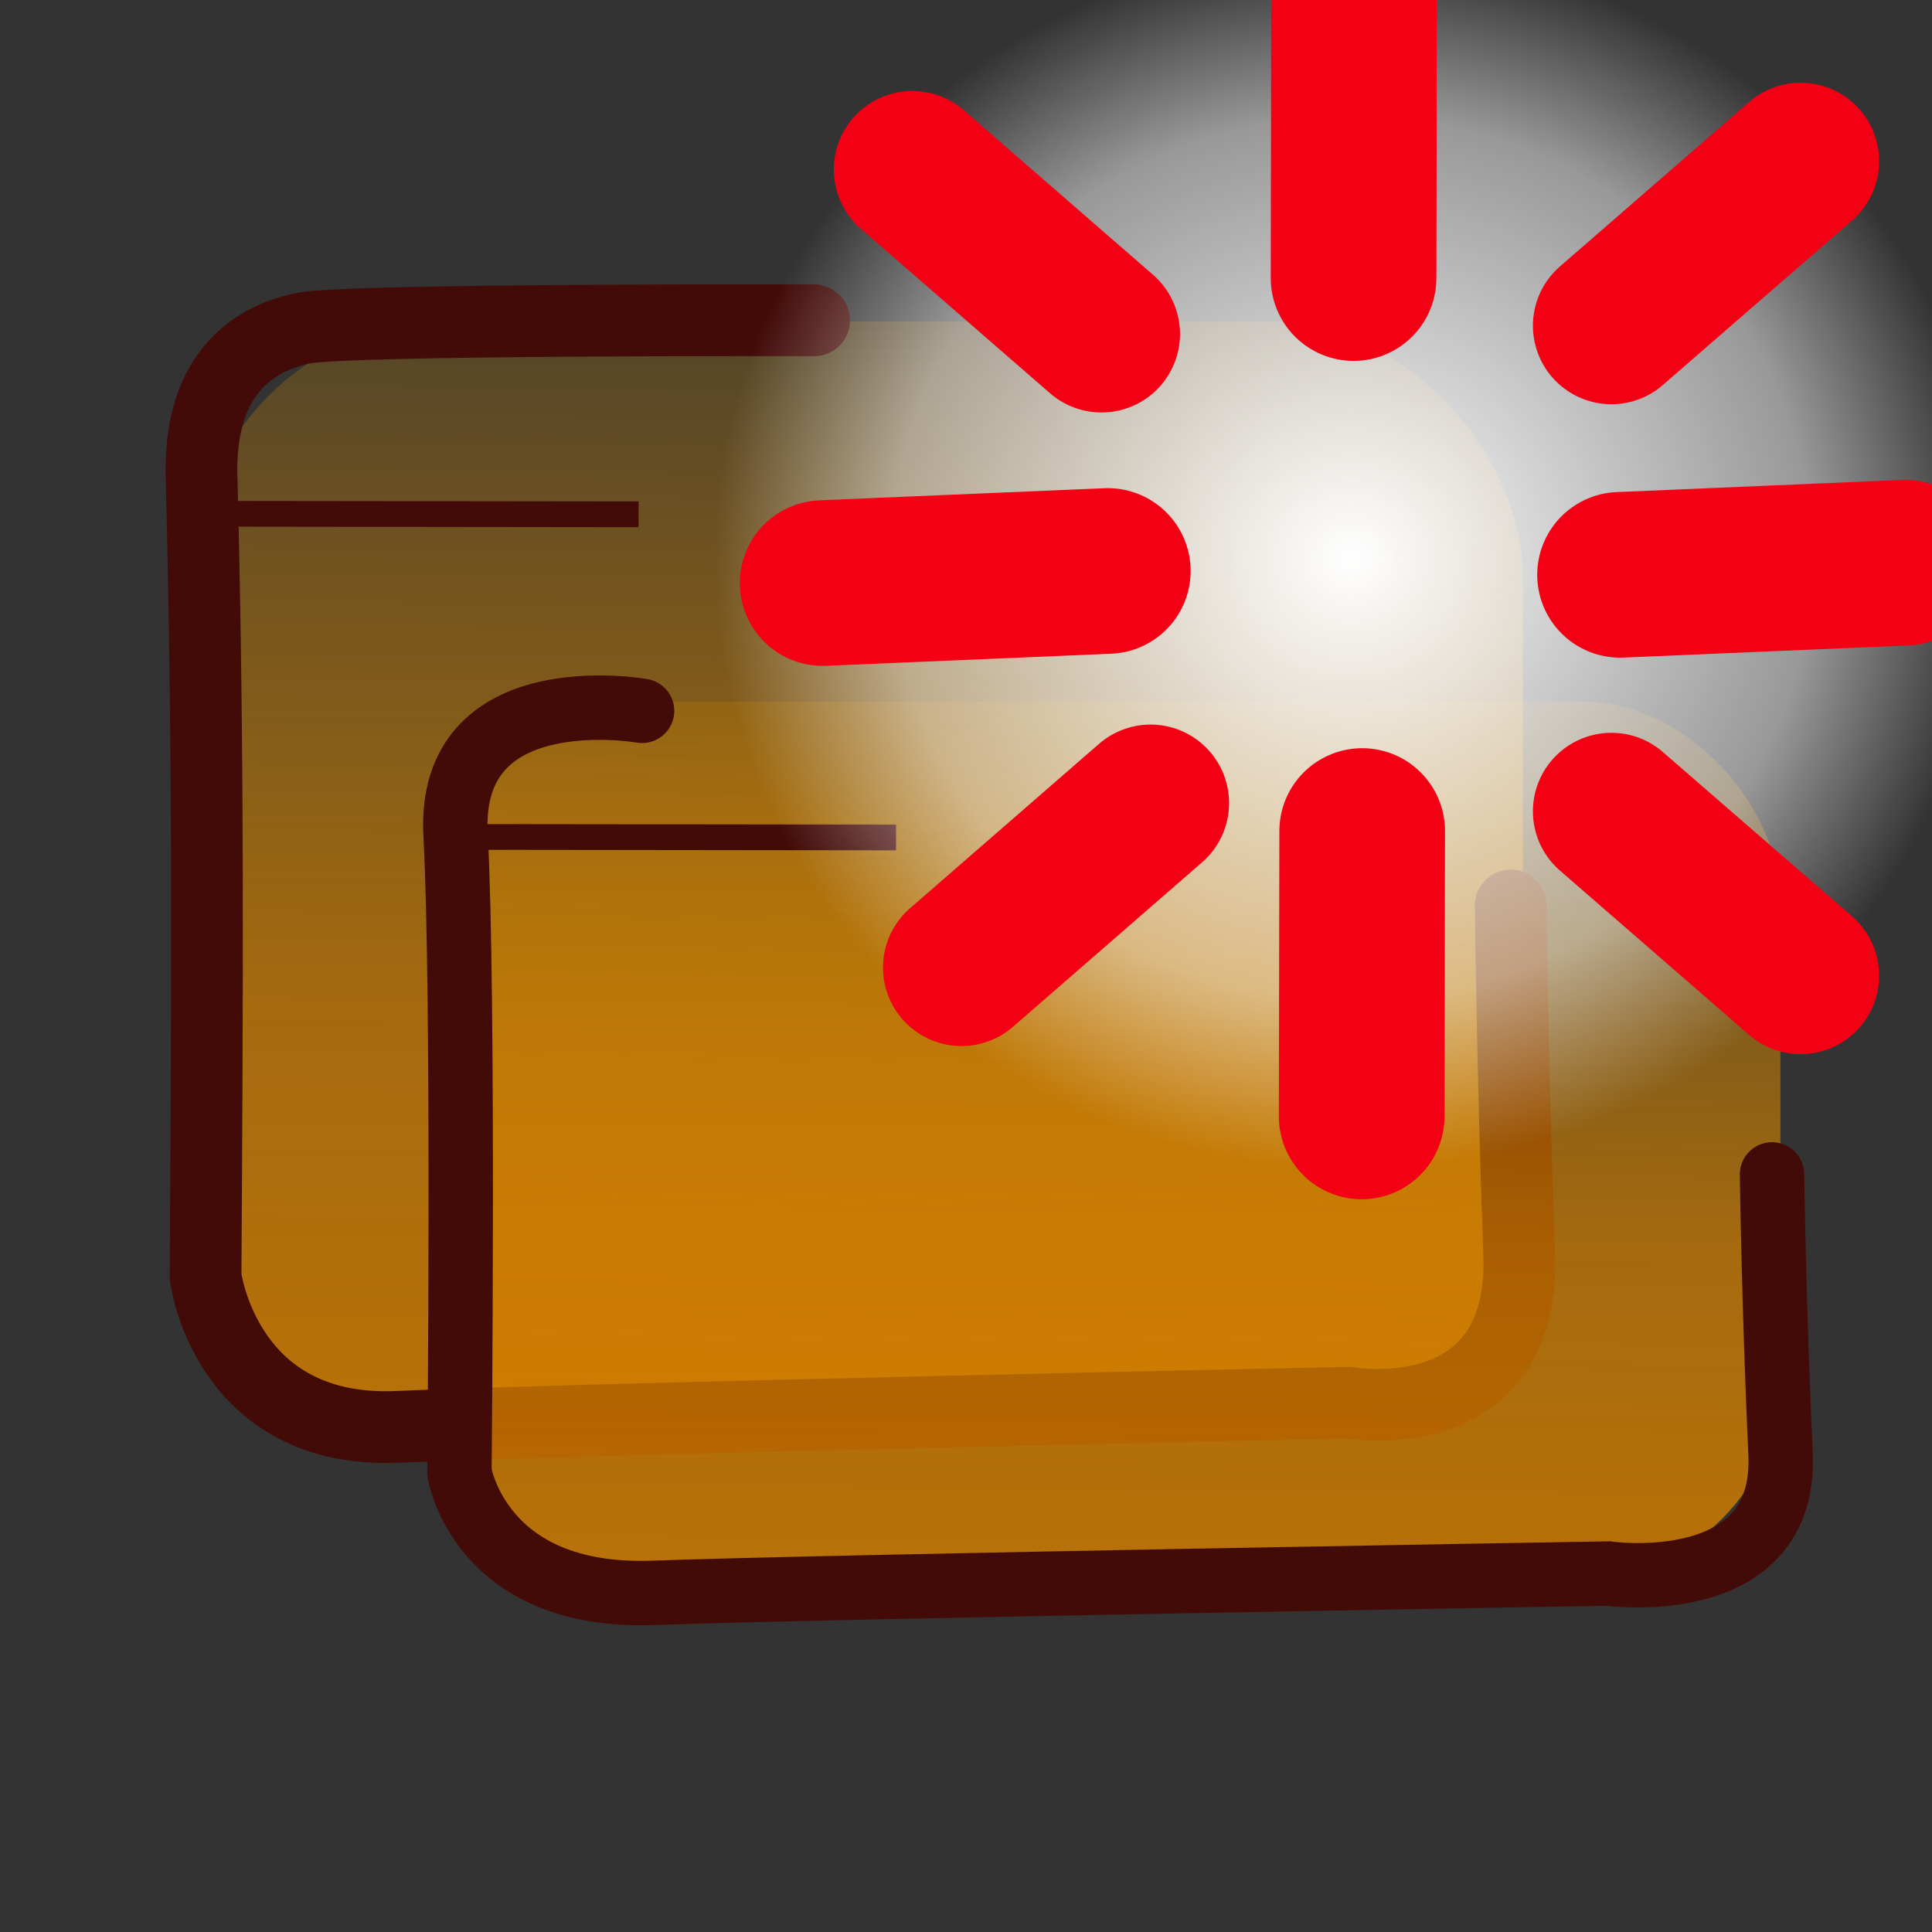 <?xml version="1.0" encoding="UTF-8" standalone="no"?>
<!-- Created with Inkscape (http://www.inkscape.org/) -->

<svg
   version="1.1"
   id="svg76"
   width="15"
   height="15"
   viewBox="0 0 15 15"
   sodipodi:docname="btnFolderNew.svg"
   inkscape:version="1.2.1 (9c6d41e410, 2022-07-14, custom)"
   xmlns:inkscape="http://www.inkscape.org/namespaces/inkscape"
   xmlns:sodipodi="http://sodipodi.sourceforge.net/DTD/sodipodi-0.dtd"
   xmlns:xlink="http://www.w3.org/1999/xlink"
   xmlns="http://www.w3.org/2000/svg"
   xmlns:svg="http://www.w3.org/2000/svg">
  <rect x="0" y="0" width="15" height="15" fill="#333333" stroke="none"/>
  <defs
     id="defs80">
    <linearGradient
       inkscape:collect="always"
       id="linearGradient1870">
      <stop
         style="stop-color:#ffffff;stop-opacity:1;"
         offset="0"
         id="stop1866" />
      <stop
         style="stop-color:#ffffff;stop-opacity:0.498;"
         offset="0.638"
         id="stop1874" />
      <stop
         style="stop-color:#ffffff;stop-opacity:0;"
         offset="0.884"
         id="stop1868" />
    </linearGradient>
    <linearGradient
       inkscape:collect="always"
       id="linearGradient1555">
      <stop
         style="stop-color:#d47800;stop-opacity:1;"
         offset="0"
         id="stop1551" />
      <stop
         style="stop-color:#d48100;stop-opacity:0.71;"
         offset="0.5"
         id="stop1559" />
      <stop
         style="stop-color:#d48d00;stop-opacity:0;"
         offset="1"
         id="stop1553" />
    </linearGradient>
    <linearGradient
       inkscape:collect="always"
       xlink:href="#linearGradient1555"
       id="linearGradient1557"
       x1="8.129"
       y1="15.508"
       x2="8.232"
       y2="3.782"
       gradientUnits="userSpaceOnUse" />
    <linearGradient
       inkscape:collect="always"
       xlink:href="#linearGradient1555"
       id="linearGradient1786"
       gradientUnits="userSpaceOnUse"
       x1="8.129"
       y1="15.508"
       x2="8.232"
       y2="3.782"
       gradientTransform="matrix(1,0,0,1.268,-2,-4.411)" />
    <radialGradient
       inkscape:collect="always"
       xlink:href="#linearGradient1870"
       id="radialGradient1872"
       cx="10.49"
       cy="4.337"
       fx="10.49"
       fy="4.337"
       r="5.598"
       gradientTransform="matrix(1,0,0,0.958,0,0.18)"
       gradientUnits="userSpaceOnUse" />
  </defs>
  <sodipodi:namedview
     id="namedview78"
     pagecolor="#ffffff"
     bordercolor="#666666"
     borderopacity="1.0"
     inkscape:showpageshadow="2"
     inkscape:pageopacity="0.0"
     inkscape:pagecheckerboard="0"
     inkscape:deskcolor="#d1d1d1"
     showgrid="false"
     inkscape:zoom="15.733333"
     inkscape:cx="-18.082627"
     inkscape:cy="10.360169"
     inkscape:window-width="1680"
     inkscape:window-height="981"
     inkscape:window-x="0"
     inkscape:window-y="41"
     inkscape:window-maximized="1"
     inkscape:current-layer="g82" />
  <g
     inkscape:groupmode="layer"
     inkscape:label="Image"
     id="g82">
    <rect
       style="fill:url(#linearGradient1786);fill-opacity:1;stroke:none;stroke-width:1.126;stroke-linecap:round;stroke-linejoin:round;stroke-dasharray:none;stroke-opacity:1;paint-order:stroke fill markers"
       id="rect1784"
       width="10.309"
       height="8.622"
       x="1.514"
       y="2.496"
       ry="1.96" />
    <path
       style="fill:none;stroke:#430b08;stroke-width:0.557;stroke-linecap:round;stroke-linejoin:miter;stroke-dasharray:none;stroke-opacity:1"
       d="m 6.321,2.487 c 0,0 -3.635,-0.011 -3.974,0.062 -0.396,0.086 -0.817,0.37 -0.781,1.196 0.055,2.164 0.043,3.974 0.03,6.167 0,0 0.152,1.226 1.493,1.166 1.341,-0.061 7.376,-0.187 7.376,-0.187 0,0 1.382,0.245 1.33,-1.158 -0.052,-1.403 -0.066,-2.703 -0.066,-2.703"
       id="path1720"
       sodipodi:nodetypes="csccsccc" />
    <rect
       style="fill:url(#linearGradient1557);fill-opacity:1;stroke:none;stroke-width:1;stroke-linecap:round;stroke-linejoin:round;stroke-dasharray:none;stroke-opacity:1;paint-order:stroke fill markers"
       id="rect1526"
       width="10.309"
       height="6.798"
       x="3.514"
       y="5.446"
       ry="1.545" />
    <path
       style="fill:none;stroke:#430b08;stroke-width:0.5;stroke-linecap:round;stroke-linejoin:miter;stroke-opacity:1;stroke-dasharray:none"
       d="m 4.985,5.519 c 0,0 -1.514,-0.268 -1.448,0.962 0.067,1.23 0.03,4.95 0.03,4.95 0,0 0.153,0.984 1.502,0.936 1.349,-0.049 7.417,-0.15 7.417,-0.15 0,0 1.39,0.197 1.338,-0.93 -0.052,-1.127 -0.066,-2.169 -0.066,-2.169"
       id="path1620" />
    <path
       style="fill:none;stroke:#430b08;stroke-width:0.2;stroke-linecap:butt;stroke-linejoin:miter;stroke-dasharray:none;stroke-opacity:1"
       d="m 3.616,6.498 3.341,0.004"
       id="path1622"
       sodipodi:nodetypes="cc" />
    <path
       style="fill:none;stroke:#430b08;stroke-width:0.2;stroke-linecap:butt;stroke-linejoin:miter;stroke-dasharray:none;stroke-opacity:1"
       d="M 1.616,3.989 4.958,3.993"
       id="path1782"
       sodipodi:nodetypes="cc" />
    <ellipse
       style="fill:url(#radialGradient1872);stroke:none;stroke-width:0.2;stroke-linecap:round;stroke-linejoin:round;stroke-dasharray:none;stroke-opacity:1;paint-order:stroke fill markers;fill-opacity:1"
       id="path1863"
       cx="10.49"
       cy="4.337"
       rx="5.598"
       ry="5.365" />
    <g
       id="g1800">
      <path
         style="fill:none;stroke:#f30015;stroke-width:1.286px;stroke-linecap:round;stroke-linejoin:miter;stroke-opacity:1"
         d="m 6.387,4.527 c 2.214,-0.094 2.214,-0.094 2.214,-0.094"
         id="path244" />
      <path
         style="fill:#d40000;stroke:#f30015;stroke-width:1.219px;stroke-linecap:round;stroke-linejoin:miter;stroke-opacity:1"
         d="M 8.933,6.235 7.465,7.512"
         id="path246" />
      <path
         style="fill:#d40000;stroke:#f30015;stroke-width:1.219px;stroke-linecap:round;stroke-linejoin:miter;stroke-opacity:1"
         d="M 13.98,1.252 12.511,2.529"
         id="path979" />
      <path
         style="fill:#d40000;stroke:#f30015;stroke-width:1.219px;stroke-linecap:round;stroke-linejoin:miter;stroke-opacity:1"
         d="m 7.083,1.316 1.469,1.277"
         id="path981" />
      <path
         style="fill:#d40000;stroke:#f30015;stroke-width:1.219px;stroke-linecap:round;stroke-linejoin:miter;stroke-opacity:1"
         d="M 12.511,6.299 13.98,7.575"
         id="path983" />
      <path
         style="fill:none;stroke:#f30015;stroke-width:1.286px;stroke-linecap:round;stroke-linejoin:miter;stroke-opacity:1"
         d="m 12.578,4.463 c 2.214,-0.094 2.214,-0.094 2.214,-0.094"
         id="path985" />
      <path
         style="fill:none;stroke:#f30015;stroke-width:1.286px;stroke-linecap:round;stroke-linejoin:miter;stroke-opacity:1"
         d="m 10.509,2.159 c 0.004,-2.216 0.004,-2.216 0.004,-2.216"
         id="path1470" />
      <path
         style="fill:none;stroke:#f30015;stroke-width:1.286px;stroke-linecap:round;stroke-linejoin:miter;stroke-opacity:1"
         d="m 10.572,8.668 c 0.004,-2.216 0.004,-2.216 0.004,-2.216"
         id="path1472" />
    </g>
  </g>
</svg>
